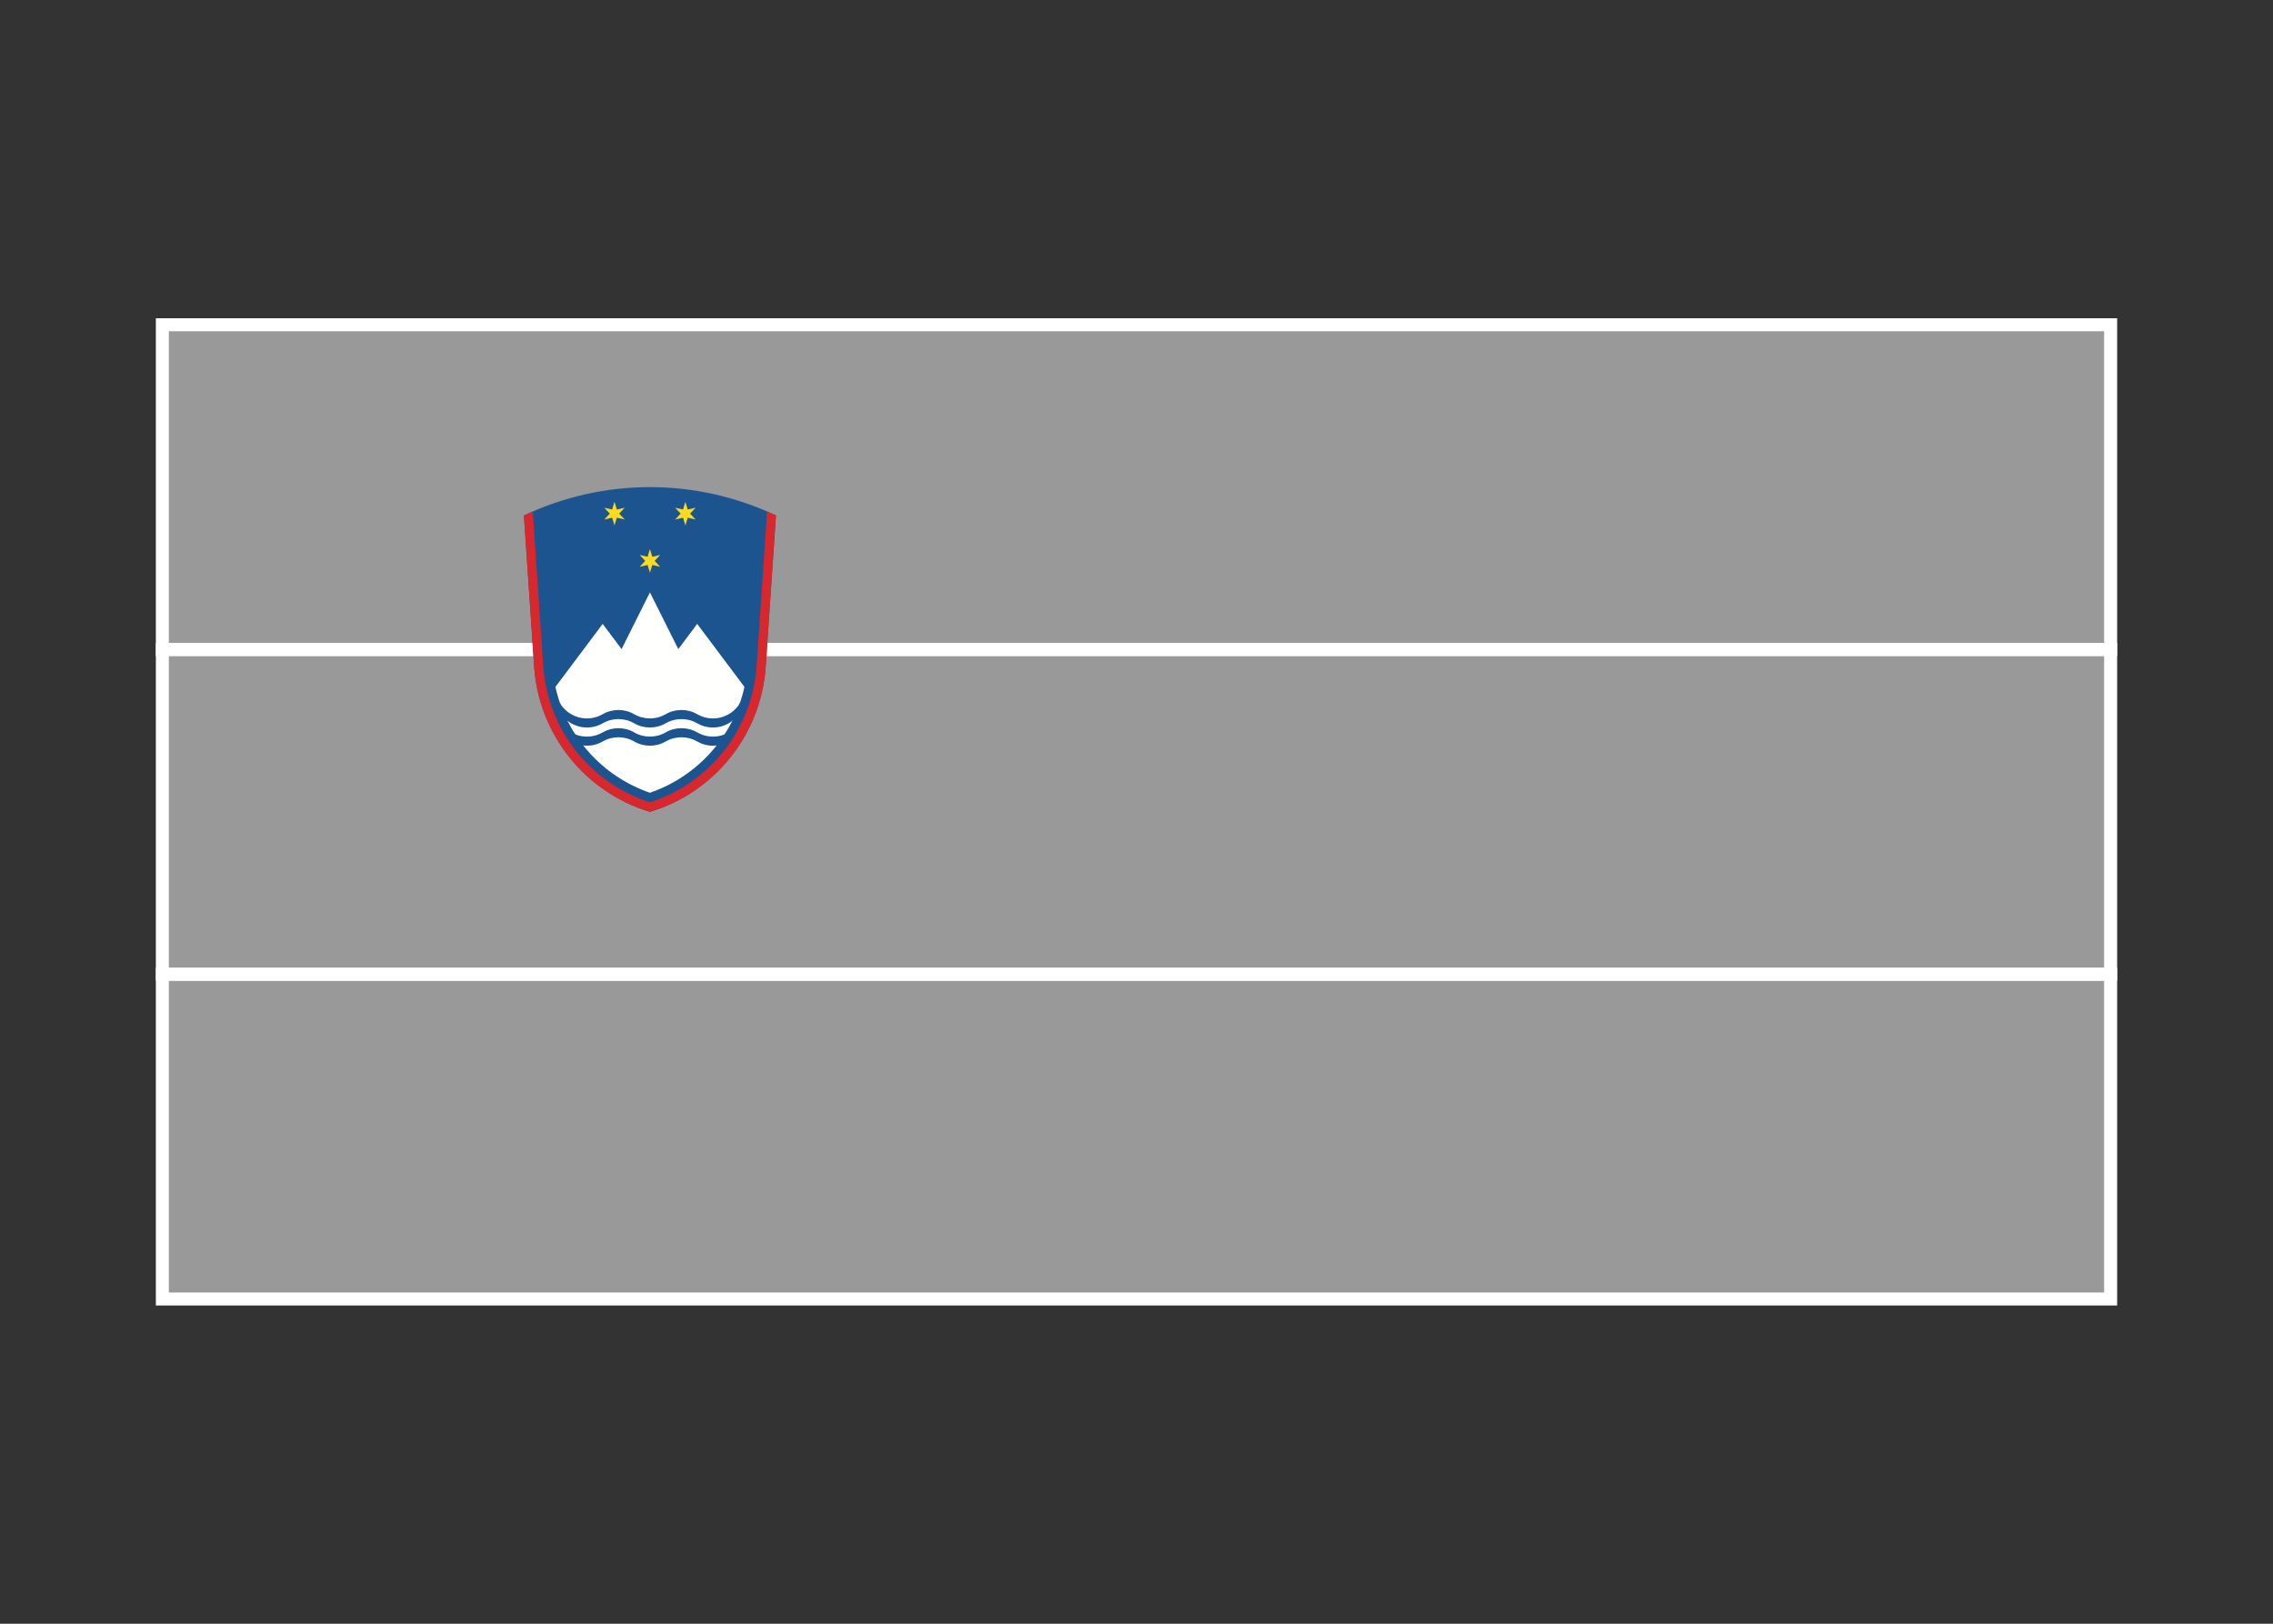<svg width="350" height="250" viewBox="0 0 350 250" fill="none" xmlns="http://www.w3.org/2000/svg">
<rect x="0" y="0" width="350" height="250" fill="#333333" stroke="none"/>
<g id="flag / europe / slovenia / b">
<g id="slovenia b">
<path id="Fill 1" fill-rule="evenodd" clip-rule="evenodd" d="M25 200H325V150H25V200Z" fill="white" fill-opacity="0.5" stroke="white" stroke-width="2"/>
<path id="Fill 3" fill-rule="evenodd" clip-rule="evenodd" d="M25 150H325V100H25V150Z" fill="white" fill-opacity="0.5" stroke="white" stroke-width="2"/>
<path id="Fill 4" fill-rule="evenodd" clip-rule="evenodd" d="M25 100H325V50H25V100Z" fill="white" fill-opacity="0.5" stroke="white" stroke-width="2"/>
<g id="coa" style="mix-blend-mode:luminosity">
<path id="Fill 5" fill-rule="evenodd" clip-rule="evenodd" d="M117.908 102.611L119.483 79.366C107.202 73.545 92.955 73.545 80.673 79.366L82.248 102.611C82.956 113.057 90.056 121.973 100.079 124.999C110.101 121.973 117.201 113.057 117.908 102.611Z" fill="#1C5490"/>
<path id="Fill 6" fill-rule="evenodd" clip-rule="evenodd" d="M85.524 105.761C87.211 113.354 92.722 119.525 100.078 122.056C107.433 119.525 112.944 113.354 114.631 105.761L107.354 96.058L104.444 99.939L100.078 91.207L95.711 99.939L92.801 96.058L85.524 105.761Z" fill="#FFFFFE"/>
<path id="Fill 7" fill-rule="evenodd" clip-rule="evenodd" d="M86.175 108.186C87.514 110.507 90.481 111.302 92.802 109.962C94.303 109.096 96.152 109.096 97.653 109.962C99.154 110.829 101.003 110.829 102.504 109.962C104.005 109.096 105.855 109.096 107.355 109.962C109.676 111.302 112.643 110.507 113.982 108.186V109.587C112.643 111.907 109.676 112.702 107.355 111.363C105.855 110.496 104.005 110.496 102.504 111.363C101.003 112.229 99.154 112.229 97.653 111.363C96.152 110.496 94.303 110.496 92.802 111.363C90.481 112.702 87.514 111.907 86.175 109.587V108.186Z" fill="#1C5490"/>
<path id="Fill 8" fill-rule="evenodd" clip-rule="evenodd" d="M86.175 110.987C87.514 113.308 90.481 114.103 92.802 112.763C94.303 111.896 96.152 111.896 97.653 112.763C99.154 113.63 101.003 113.63 102.504 112.763C104.005 111.896 105.855 111.896 107.355 112.763C109.676 114.103 112.643 113.308 113.982 110.988C113.982 110.987 113.982 110.987 113.982 110.987V112.388C112.643 114.708 109.676 115.503 107.355 114.163C105.855 113.297 104.005 113.297 102.504 114.163C101.003 115.03 99.154 115.03 97.653 114.163C96.152 113.297 94.303 113.297 92.802 114.163C90.481 115.503 87.514 114.708 86.175 112.388V110.987Z" fill="#1C5490"/>
<path id="Fill 9" fill-rule="evenodd" clip-rule="evenodd" d="M100.079 84.537L100.442 85.726L101.654 85.446L100.806 86.356L101.654 87.266L100.442 86.986L100.079 88.175L99.715 86.986L98.503 87.266L99.35 86.356L98.503 85.446L99.715 85.726L100.079 84.537Z" fill="#FBDA20"/>
<path id="Fill 10" fill-rule="evenodd" clip-rule="evenodd" d="M94.621 77.26L94.985 78.449L96.196 78.17L95.348 79.079L96.196 79.989L94.985 79.709L94.621 80.898L94.257 79.709L93.045 79.989L93.893 79.079L93.045 78.17L94.257 78.449L94.621 77.26Z" fill="#FBDA20"/>
<path id="Fill 11" fill-rule="evenodd" clip-rule="evenodd" d="M105.536 77.26L105.9 78.449L107.112 78.17L106.264 79.079L107.112 79.989L105.9 79.709L105.536 80.898L105.172 79.709L103.96 79.989L104.808 79.079L103.96 78.17L105.172 78.449L105.536 77.26Z" fill="#FBDA20"/>
<path id="Fill 12" fill-rule="evenodd" clip-rule="evenodd" d="M82.035 78.747L83.646 102.517C84.304 112.226 90.815 120.552 100.079 123.531C109.342 120.552 115.853 112.226 116.511 102.517L118.122 78.747C118.572 78.961 119.026 79.167 119.483 79.365L117.908 102.611C117.201 113.056 110.101 121.972 100.079 124.999C90.056 121.972 82.956 113.056 82.248 102.611L80.673 79.365C81.131 79.167 81.585 78.961 82.035 78.747Z" fill="#D8272D"/>
</g>
</g>
</g>
</svg>

